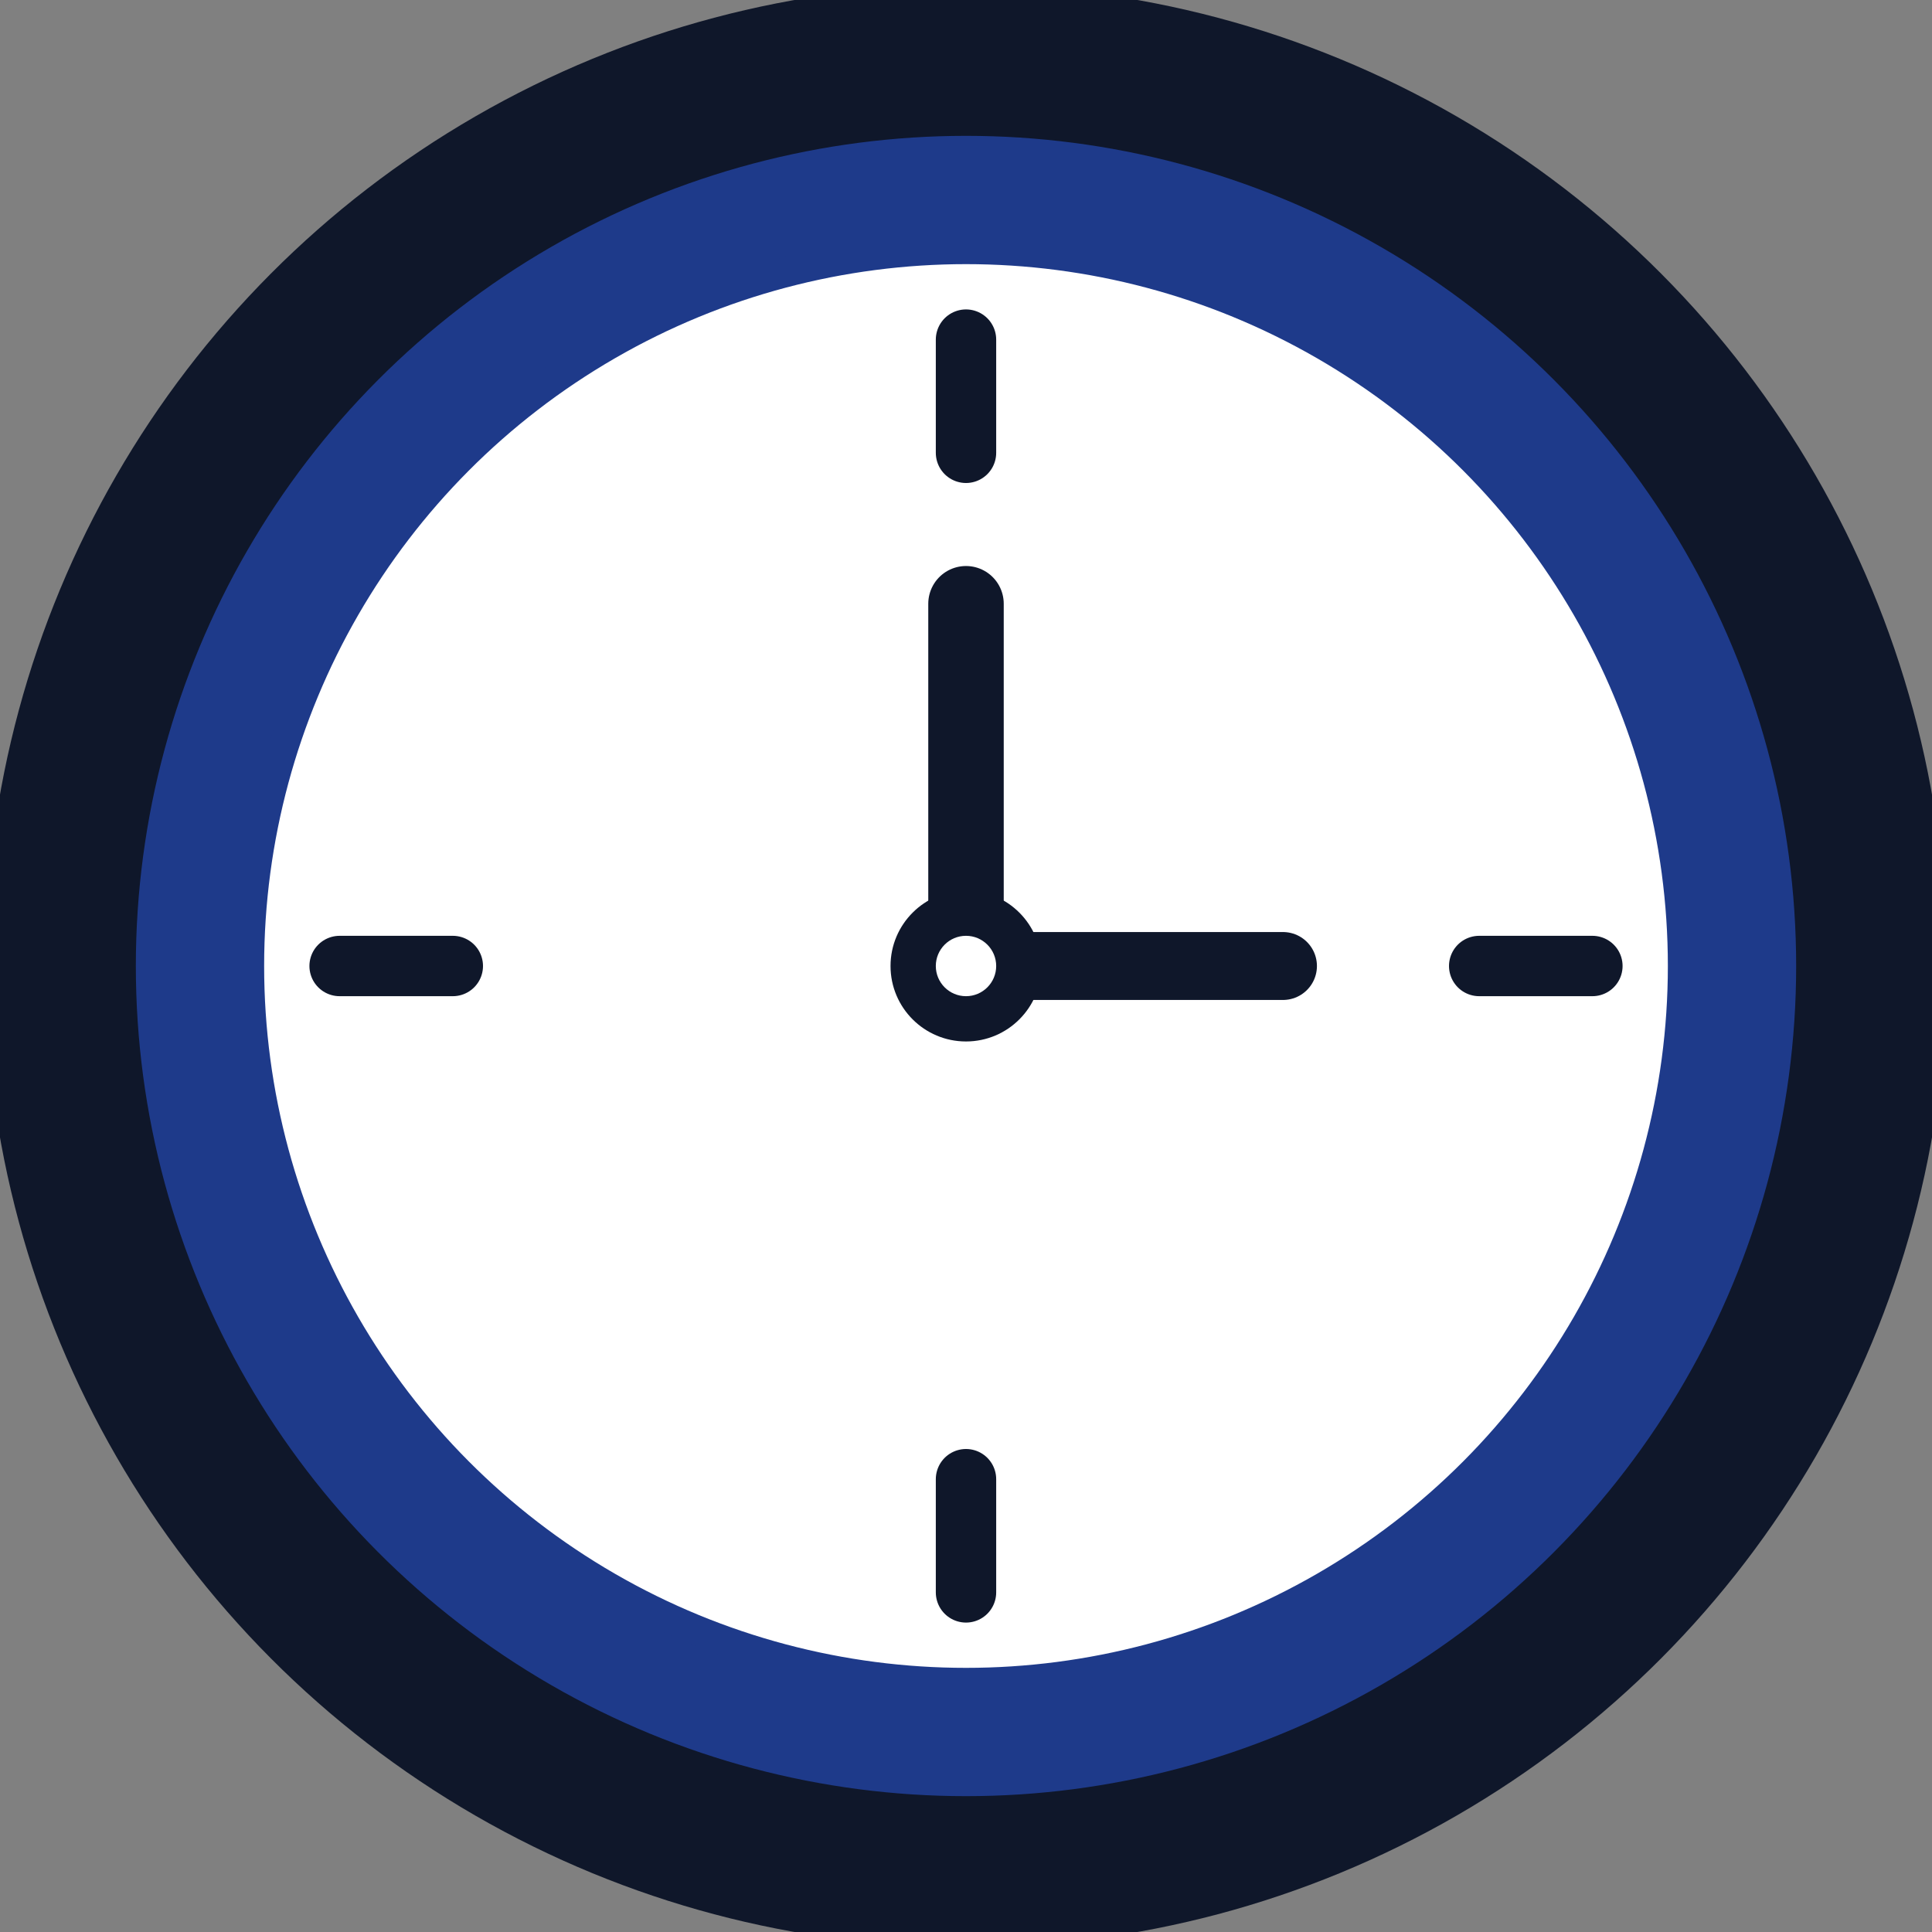 <svg width="512" height="512" viewBox="0 0 512 512" xmlns="http://www.w3.org/2000/svg">
  <rect x="0" y="0" width="512" height="512" fill="#808080" stroke="none"/>
  <!-- Background circle -->
  <circle cx="256" cy="256" r="240" fill="#1e3a8a" stroke="#0f172a" stroke-width="40"/>

  <!-- Clock face -->
  <circle cx="256" cy="256" r="190" fill="#ffffff" stroke="#1e3a8a" stroke-width="8"/>

  <!-- Main hour markers (only 4 cardinal directions) -->
  <g stroke="#0f172a" stroke-width="16" stroke-linecap="round">
    <line x1="256" y1="90" x2="256" y2="120"/>
    <line x1="256" y1="392" x2="256" y2="422"/>
    <line x1="90" y1="256" x2="120" y2="256"/>
    <line x1="392" y1="256" x2="422" y2="256"/>
  </g>

  <!-- Clock hands - balanced thicknesses for better visual hierarchy -->
  <!-- Hour hand -->
  <line x1="256" y1="256" x2="256" y2="160" stroke="#0f172a" stroke-width="20" stroke-linecap="round"/>
  <!-- Minute hand -->
  <line x1="256" y1="256" x2="340" y2="256" stroke="#0f172a" stroke-width="18" stroke-linecap="round"/>

  <!-- Large center dot -->
  <circle cx="256" cy="256" r="20" fill="#0f172a"/>
  <circle cx="256" cy="256" r="8" fill="#ffffff"/>
</svg>
